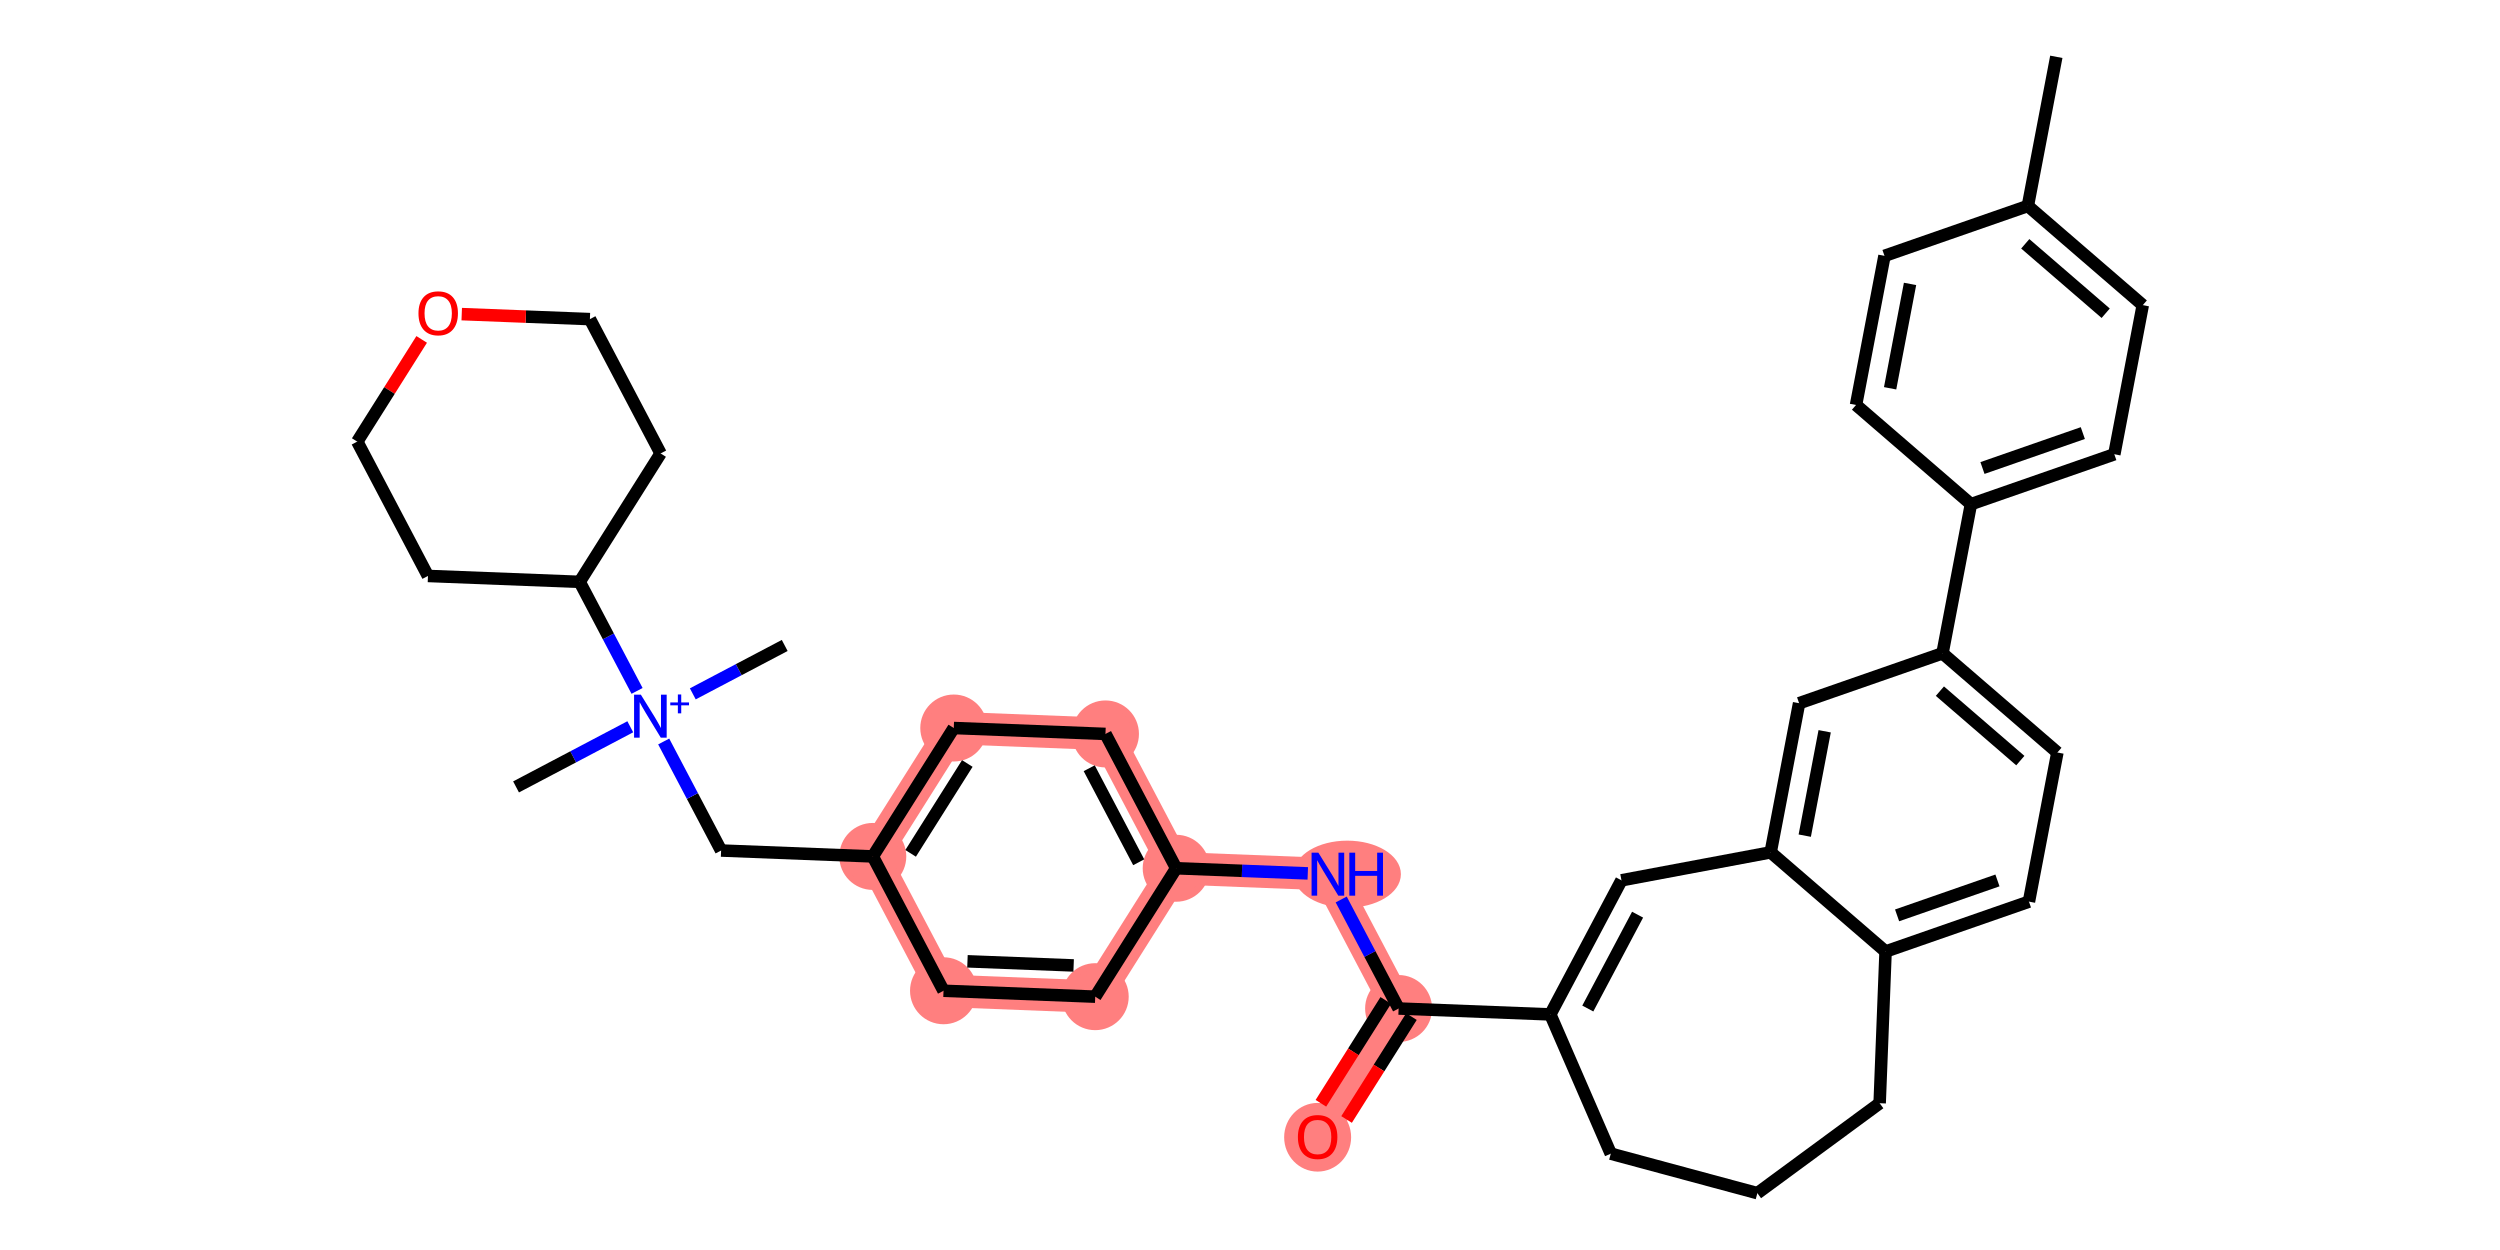 <?xml version='1.0' encoding='iso-8859-1'?>
<svg version='1.1' baseProfile='full'
              xmlns='http://www.w3.org/2000/svg'
                      xmlns:rdkit='http://www.rdkit.org/xml'
                      xmlns:xlink='http://www.w3.org/1999/xlink'
                  xml:space='preserve'
width='400px' height='200px' viewBox='0 0 400 200'>
<!-- END OF HEADER -->
<rect style='opacity:1.0;fill:#FFFFFF;stroke:none' width='400' height='200' x='0' y='0'> </rect>
<path d='M 223.777,161.361 L 210.822,181.907' style='fill:none;fill-rule:evenodd;stroke:#FF7F7F;stroke-width:5.2px;stroke-linecap:butt;stroke-linejoin:miter;stroke-opacity:1' />
<path d='M 223.777,161.361 L 212.461,139.868' style='fill:none;fill-rule:evenodd;stroke:#FF7F7F;stroke-width:5.2px;stroke-linecap:butt;stroke-linejoin:miter;stroke-opacity:1' />
<path d='M 212.461,139.868 L 188.19,138.922' style='fill:none;fill-rule:evenodd;stroke:#FF7F7F;stroke-width:5.2px;stroke-linecap:butt;stroke-linejoin:miter;stroke-opacity:1' />
<path d='M 188.19,138.922 L 176.874,117.429' style='fill:none;fill-rule:evenodd;stroke:#FF7F7F;stroke-width:5.2px;stroke-linecap:butt;stroke-linejoin:miter;stroke-opacity:1' />
<path d='M 188.19,138.922 L 175.235,159.468' style='fill:none;fill-rule:evenodd;stroke:#FF7F7F;stroke-width:5.2px;stroke-linecap:butt;stroke-linejoin:miter;stroke-opacity:1' />
<path d='M 176.874,117.429 L 152.603,116.483' style='fill:none;fill-rule:evenodd;stroke:#FF7F7F;stroke-width:5.2px;stroke-linecap:butt;stroke-linejoin:miter;stroke-opacity:1' />
<path d='M 152.603,116.483 L 139.647,137.029' style='fill:none;fill-rule:evenodd;stroke:#FF7F7F;stroke-width:5.2px;stroke-linecap:butt;stroke-linejoin:miter;stroke-opacity:1' />
<path d='M 139.647,137.029 L 150.963,158.522' style='fill:none;fill-rule:evenodd;stroke:#FF7F7F;stroke-width:5.2px;stroke-linecap:butt;stroke-linejoin:miter;stroke-opacity:1' />
<path d='M 150.963,158.522 L 175.235,159.468' style='fill:none;fill-rule:evenodd;stroke:#FF7F7F;stroke-width:5.2px;stroke-linecap:butt;stroke-linejoin:miter;stroke-opacity:1' />
<ellipse cx='223.777' cy='161.361' rx='4.858' ry='4.858' style='fill:#FF7F7F;fill-rule:evenodd;stroke:#FF7F7F;stroke-width:1px;stroke-linecap:butt;stroke-linejoin:miter;stroke-opacity:1' />
<ellipse cx='210.822' cy='181.961' rx='4.858' ry='4.995' style='fill:#FF7F7F;fill-rule:evenodd;stroke:#FF7F7F;stroke-width:1px;stroke-linecap:butt;stroke-linejoin:miter;stroke-opacity:1' />
<ellipse cx='215.565' cy='139.868' rx='8.079' ry='4.864' style='fill:#FF7F7F;fill-rule:evenodd;stroke:#FF7F7F;stroke-width:1px;stroke-linecap:butt;stroke-linejoin:miter;stroke-opacity:1' />
<ellipse cx='188.19' cy='138.922' rx='4.858' ry='4.858' style='fill:#FF7F7F;fill-rule:evenodd;stroke:#FF7F7F;stroke-width:1px;stroke-linecap:butt;stroke-linejoin:miter;stroke-opacity:1' />
<ellipse cx='176.874' cy='117.429' rx='4.858' ry='4.858' style='fill:#FF7F7F;fill-rule:evenodd;stroke:#FF7F7F;stroke-width:1px;stroke-linecap:butt;stroke-linejoin:miter;stroke-opacity:1' />
<ellipse cx='152.603' cy='116.483' rx='4.858' ry='4.858' style='fill:#FF7F7F;fill-rule:evenodd;stroke:#FF7F7F;stroke-width:1px;stroke-linecap:butt;stroke-linejoin:miter;stroke-opacity:1' />
<ellipse cx='139.647' cy='137.029' rx='4.858' ry='4.858' style='fill:#FF7F7F;fill-rule:evenodd;stroke:#FF7F7F;stroke-width:1px;stroke-linecap:butt;stroke-linejoin:miter;stroke-opacity:1' />
<ellipse cx='150.963' cy='158.522' rx='4.858' ry='4.858' style='fill:#FF7F7F;fill-rule:evenodd;stroke:#FF7F7F;stroke-width:1px;stroke-linecap:butt;stroke-linejoin:miter;stroke-opacity:1' />
<ellipse cx='175.235' cy='159.468' rx='4.858' ry='4.858' style='fill:#FF7F7F;fill-rule:evenodd;stroke:#FF7F7F;stroke-width:1px;stroke-linecap:butt;stroke-linejoin:miter;stroke-opacity:1' />
<path class='bond-0' d='M 329.01,9.091 L 324.457,32.95' style='fill:none;fill-rule:evenodd;stroke:#000000;stroke-width:2.0px;stroke-linecap:butt;stroke-linejoin:miter;stroke-opacity:1' />
<path class='bond-1' d='M 324.457,32.95 L 342.843,48.823' style='fill:none;fill-rule:evenodd;stroke:#000000;stroke-width:2.0px;stroke-linecap:butt;stroke-linejoin:miter;stroke-opacity:1' />
<path class='bond-1' d='M 324.04,39.008 L 336.91,50.119' style='fill:none;fill-rule:evenodd;stroke:#000000;stroke-width:2.0px;stroke-linecap:butt;stroke-linejoin:miter;stroke-opacity:1' />
<path class='bond-36' d='M 324.457,32.95 L 301.518,40.936' style='fill:none;fill-rule:evenodd;stroke:#000000;stroke-width:2.0px;stroke-linecap:butt;stroke-linejoin:miter;stroke-opacity:1' />
<path class='bond-2' d='M 342.843,48.823 L 338.29,72.682' style='fill:none;fill-rule:evenodd;stroke:#000000;stroke-width:2.0px;stroke-linecap:butt;stroke-linejoin:miter;stroke-opacity:1' />
<path class='bond-3' d='M 338.29,72.682 L 315.35,80.668' style='fill:none;fill-rule:evenodd;stroke:#000000;stroke-width:2.0px;stroke-linecap:butt;stroke-linejoin:miter;stroke-opacity:1' />
<path class='bond-3' d='M 333.251,69.292 L 317.194,74.882' style='fill:none;fill-rule:evenodd;stroke:#000000;stroke-width:2.0px;stroke-linecap:butt;stroke-linejoin:miter;stroke-opacity:1' />
<path class='bond-4' d='M 315.35,80.668 L 296.965,64.795' style='fill:none;fill-rule:evenodd;stroke:#000000;stroke-width:2.0px;stroke-linecap:butt;stroke-linejoin:miter;stroke-opacity:1' />
<path class='bond-6' d='M 315.35,80.668 L 310.797,104.527' style='fill:none;fill-rule:evenodd;stroke:#000000;stroke-width:2.0px;stroke-linecap:butt;stroke-linejoin:miter;stroke-opacity:1' />
<path class='bond-5' d='M 296.965,64.795 L 301.518,40.936' style='fill:none;fill-rule:evenodd;stroke:#000000;stroke-width:2.0px;stroke-linecap:butt;stroke-linejoin:miter;stroke-opacity:1' />
<path class='bond-5' d='M 302.419,62.127 L 305.607,45.426' style='fill:none;fill-rule:evenodd;stroke:#000000;stroke-width:2.0px;stroke-linecap:butt;stroke-linejoin:miter;stroke-opacity:1' />
<path class='bond-7' d='M 310.797,104.527 L 329.183,120.4' style='fill:none;fill-rule:evenodd;stroke:#000000;stroke-width:2.0px;stroke-linecap:butt;stroke-linejoin:miter;stroke-opacity:1' />
<path class='bond-7' d='M 310.381,110.585 L 323.251,121.696' style='fill:none;fill-rule:evenodd;stroke:#000000;stroke-width:2.0px;stroke-linecap:butt;stroke-linejoin:miter;stroke-opacity:1' />
<path class='bond-37' d='M 310.797,104.527 L 287.858,112.513' style='fill:none;fill-rule:evenodd;stroke:#000000;stroke-width:2.0px;stroke-linecap:butt;stroke-linejoin:miter;stroke-opacity:1' />
<path class='bond-8' d='M 329.183,120.4 L 324.63,144.259' style='fill:none;fill-rule:evenodd;stroke:#000000;stroke-width:2.0px;stroke-linecap:butt;stroke-linejoin:miter;stroke-opacity:1' />
<path class='bond-9' d='M 324.63,144.259 L 301.691,152.245' style='fill:none;fill-rule:evenodd;stroke:#000000;stroke-width:2.0px;stroke-linecap:butt;stroke-linejoin:miter;stroke-opacity:1' />
<path class='bond-9' d='M 319.592,140.869 L 303.534,146.459' style='fill:none;fill-rule:evenodd;stroke:#000000;stroke-width:2.0px;stroke-linecap:butt;stroke-linejoin:miter;stroke-opacity:1' />
<path class='bond-10' d='M 301.691,152.245 L 300.744,176.516' style='fill:none;fill-rule:evenodd;stroke:#000000;stroke-width:2.0px;stroke-linecap:butt;stroke-linejoin:miter;stroke-opacity:1' />
<path class='bond-39' d='M 301.691,152.245 L 283.305,136.372' style='fill:none;fill-rule:evenodd;stroke:#000000;stroke-width:2.0px;stroke-linecap:butt;stroke-linejoin:miter;stroke-opacity:1' />
<path class='bond-11' d='M 300.744,176.516 L 281.178,190.909' style='fill:none;fill-rule:evenodd;stroke:#000000;stroke-width:2.0px;stroke-linecap:butt;stroke-linejoin:miter;stroke-opacity:1' />
<path class='bond-12' d='M 281.178,190.909 L 257.726,184.586' style='fill:none;fill-rule:evenodd;stroke:#000000;stroke-width:2.0px;stroke-linecap:butt;stroke-linejoin:miter;stroke-opacity:1' />
<path class='bond-13' d='M 257.726,184.586 L 248.048,162.307' style='fill:none;fill-rule:evenodd;stroke:#000000;stroke-width:2.0px;stroke-linecap:butt;stroke-linejoin:miter;stroke-opacity:1' />
<path class='bond-14' d='M 248.048,162.307 L 259.432,140.85' style='fill:none;fill-rule:evenodd;stroke:#000000;stroke-width:2.0px;stroke-linecap:butt;stroke-linejoin:miter;stroke-opacity:1' />
<path class='bond-14' d='M 254.047,161.366 L 262.015,146.346' style='fill:none;fill-rule:evenodd;stroke:#000000;stroke-width:2.0px;stroke-linecap:butt;stroke-linejoin:miter;stroke-opacity:1' />
<path class='bond-17' d='M 248.048,162.307 L 223.777,161.361' style='fill:none;fill-rule:evenodd;stroke:#000000;stroke-width:2.0px;stroke-linecap:butt;stroke-linejoin:miter;stroke-opacity:1' />
<path class='bond-15' d='M 259.432,140.85 L 283.305,136.372' style='fill:none;fill-rule:evenodd;stroke:#000000;stroke-width:2.0px;stroke-linecap:butt;stroke-linejoin:miter;stroke-opacity:1' />
<path class='bond-16' d='M 283.305,136.372 L 287.858,112.513' style='fill:none;fill-rule:evenodd;stroke:#000000;stroke-width:2.0px;stroke-linecap:butt;stroke-linejoin:miter;stroke-opacity:1' />
<path class='bond-16' d='M 288.76,133.704 L 291.947,117.003' style='fill:none;fill-rule:evenodd;stroke:#000000;stroke-width:2.0px;stroke-linecap:butt;stroke-linejoin:miter;stroke-opacity:1' />
<path class='bond-18' d='M 221.722,160.065 L 216.533,168.296' style='fill:none;fill-rule:evenodd;stroke:#000000;stroke-width:2.0px;stroke-linecap:butt;stroke-linejoin:miter;stroke-opacity:1' />
<path class='bond-18' d='M 216.533,168.296 L 211.343,176.526' style='fill:none;fill-rule:evenodd;stroke:#FF0000;stroke-width:2.0px;stroke-linecap:butt;stroke-linejoin:miter;stroke-opacity:1' />
<path class='bond-18' d='M 225.831,162.657 L 220.642,170.887' style='fill:none;fill-rule:evenodd;stroke:#000000;stroke-width:2.0px;stroke-linecap:butt;stroke-linejoin:miter;stroke-opacity:1' />
<path class='bond-18' d='M 220.642,170.887 L 215.452,179.117' style='fill:none;fill-rule:evenodd;stroke:#FF0000;stroke-width:2.0px;stroke-linecap:butt;stroke-linejoin:miter;stroke-opacity:1' />
<path class='bond-19' d='M 223.777,161.361 L 219.184,152.638' style='fill:none;fill-rule:evenodd;stroke:#000000;stroke-width:2.0px;stroke-linecap:butt;stroke-linejoin:miter;stroke-opacity:1' />
<path class='bond-19' d='M 219.184,152.638 L 214.591,143.915' style='fill:none;fill-rule:evenodd;stroke:#0000FF;stroke-width:2.0px;stroke-linecap:butt;stroke-linejoin:miter;stroke-opacity:1' />
<path class='bond-20' d='M 209.245,139.743 L 198.717,139.332' style='fill:none;fill-rule:evenodd;stroke:#0000FF;stroke-width:2.0px;stroke-linecap:butt;stroke-linejoin:miter;stroke-opacity:1' />
<path class='bond-20' d='M 198.717,139.332 L 188.19,138.922' style='fill:none;fill-rule:evenodd;stroke:#000000;stroke-width:2.0px;stroke-linecap:butt;stroke-linejoin:miter;stroke-opacity:1' />
<path class='bond-21' d='M 188.19,138.922 L 176.874,117.429' style='fill:none;fill-rule:evenodd;stroke:#000000;stroke-width:2.0px;stroke-linecap:butt;stroke-linejoin:miter;stroke-opacity:1' />
<path class='bond-21' d='M 182.194,137.961 L 174.273,122.916' style='fill:none;fill-rule:evenodd;stroke:#000000;stroke-width:2.0px;stroke-linecap:butt;stroke-linejoin:miter;stroke-opacity:1' />
<path class='bond-38' d='M 188.19,138.922 L 175.235,159.468' style='fill:none;fill-rule:evenodd;stroke:#000000;stroke-width:2.0px;stroke-linecap:butt;stroke-linejoin:miter;stroke-opacity:1' />
<path class='bond-22' d='M 176.874,117.429 L 152.603,116.483' style='fill:none;fill-rule:evenodd;stroke:#000000;stroke-width:2.0px;stroke-linecap:butt;stroke-linejoin:miter;stroke-opacity:1' />
<path class='bond-23' d='M 152.603,116.483 L 139.647,137.029' style='fill:none;fill-rule:evenodd;stroke:#000000;stroke-width:2.0px;stroke-linecap:butt;stroke-linejoin:miter;stroke-opacity:1' />
<path class='bond-23' d='M 154.769,122.156 L 145.7,136.538' style='fill:none;fill-rule:evenodd;stroke:#000000;stroke-width:2.0px;stroke-linecap:butt;stroke-linejoin:miter;stroke-opacity:1' />
<path class='bond-24' d='M 139.647,137.029 L 115.376,136.083' style='fill:none;fill-rule:evenodd;stroke:#000000;stroke-width:2.0px;stroke-linecap:butt;stroke-linejoin:miter;stroke-opacity:1' />
<path class='bond-34' d='M 139.647,137.029 L 150.963,158.522' style='fill:none;fill-rule:evenodd;stroke:#000000;stroke-width:2.0px;stroke-linecap:butt;stroke-linejoin:miter;stroke-opacity:1' />
<path class='bond-25' d='M 115.376,136.083 L 110.784,127.36' style='fill:none;fill-rule:evenodd;stroke:#000000;stroke-width:2.0px;stroke-linecap:butt;stroke-linejoin:miter;stroke-opacity:1' />
<path class='bond-25' d='M 110.784,127.36 L 106.191,118.637' style='fill:none;fill-rule:evenodd;stroke:#0000FF;stroke-width:2.0px;stroke-linecap:butt;stroke-linejoin:miter;stroke-opacity:1' />
<path class='bond-26' d='M 110.848,111.016 L 118.2,107.145' style='fill:none;fill-rule:evenodd;stroke:#0000FF;stroke-width:2.0px;stroke-linecap:butt;stroke-linejoin:miter;stroke-opacity:1' />
<path class='bond-26' d='M 118.2,107.145 L 125.553,103.274' style='fill:none;fill-rule:evenodd;stroke:#000000;stroke-width:2.0px;stroke-linecap:butt;stroke-linejoin:miter;stroke-opacity:1' />
<path class='bond-27' d='M 100.844,116.283 L 91.706,121.095' style='fill:none;fill-rule:evenodd;stroke:#0000FF;stroke-width:2.0px;stroke-linecap:butt;stroke-linejoin:miter;stroke-opacity:1' />
<path class='bond-27' d='M 91.706,121.095 L 82.568,125.906' style='fill:none;fill-rule:evenodd;stroke:#000000;stroke-width:2.0px;stroke-linecap:butt;stroke-linejoin:miter;stroke-opacity:1' />
<path class='bond-28' d='M 101.93,110.543 L 97.337,101.82' style='fill:none;fill-rule:evenodd;stroke:#0000FF;stroke-width:2.0px;stroke-linecap:butt;stroke-linejoin:miter;stroke-opacity:1' />
<path class='bond-28' d='M 97.337,101.82 L 92.744,93.097' style='fill:none;fill-rule:evenodd;stroke:#000000;stroke-width:2.0px;stroke-linecap:butt;stroke-linejoin:miter;stroke-opacity:1' />
<path class='bond-29' d='M 92.744,93.097 L 105.699,72.551' style='fill:none;fill-rule:evenodd;stroke:#000000;stroke-width:2.0px;stroke-linecap:butt;stroke-linejoin:miter;stroke-opacity:1' />
<path class='bond-40' d='M 92.744,93.097 L 68.473,92.151' style='fill:none;fill-rule:evenodd;stroke:#000000;stroke-width:2.0px;stroke-linecap:butt;stroke-linejoin:miter;stroke-opacity:1' />
<path class='bond-30' d='M 105.699,72.551 L 94.383,51.059' style='fill:none;fill-rule:evenodd;stroke:#000000;stroke-width:2.0px;stroke-linecap:butt;stroke-linejoin:miter;stroke-opacity:1' />
<path class='bond-31' d='M 94.383,51.059 L 84.13,50.659' style='fill:none;fill-rule:evenodd;stroke:#000000;stroke-width:2.0px;stroke-linecap:butt;stroke-linejoin:miter;stroke-opacity:1' />
<path class='bond-31' d='M 84.13,50.659 L 73.877,50.259' style='fill:none;fill-rule:evenodd;stroke:#FF0000;stroke-width:2.0px;stroke-linecap:butt;stroke-linejoin:miter;stroke-opacity:1' />
<path class='bond-32' d='M 67.469,54.305 L 62.313,62.481' style='fill:none;fill-rule:evenodd;stroke:#FF0000;stroke-width:2.0px;stroke-linecap:butt;stroke-linejoin:miter;stroke-opacity:1' />
<path class='bond-32' d='M 62.313,62.481 L 57.157,70.658' style='fill:none;fill-rule:evenodd;stroke:#000000;stroke-width:2.0px;stroke-linecap:butt;stroke-linejoin:miter;stroke-opacity:1' />
<path class='bond-33' d='M 57.157,70.658 L 68.473,92.151' style='fill:none;fill-rule:evenodd;stroke:#000000;stroke-width:2.0px;stroke-linecap:butt;stroke-linejoin:miter;stroke-opacity:1' />
<path class='bond-35' d='M 150.963,158.522 L 175.235,159.468' style='fill:none;fill-rule:evenodd;stroke:#000000;stroke-width:2.0px;stroke-linecap:butt;stroke-linejoin:miter;stroke-opacity:1' />
<path class='bond-35' d='M 154.793,153.81 L 171.783,154.472' style='fill:none;fill-rule:evenodd;stroke:#000000;stroke-width:2.0px;stroke-linecap:butt;stroke-linejoin:miter;stroke-opacity:1' />
<path  class='atom-19' d='M 207.664 181.927
Q 207.664 180.275, 208.48 179.352
Q 209.296 178.429, 210.822 178.429
Q 212.347 178.429, 213.163 179.352
Q 213.979 180.275, 213.979 181.927
Q 213.979 183.598, 213.153 184.55
Q 212.328 185.492, 210.822 185.492
Q 209.306 185.492, 208.48 184.55
Q 207.664 183.608, 207.664 181.927
M 210.822 184.715
Q 211.871 184.715, 212.435 184.016
Q 213.008 183.306, 213.008 181.927
Q 213.008 180.576, 212.435 179.896
Q 211.871 179.206, 210.822 179.206
Q 209.772 179.206, 209.199 179.886
Q 208.636 180.566, 208.636 181.927
Q 208.636 183.316, 209.199 184.016
Q 209.772 184.715, 210.822 184.715
' fill='#FF0000'/>
<path  class='atom-20' d='M 210.94 136.429
L 213.194 140.072
Q 213.418 140.432, 213.777 141.083
Q 214.137 141.734, 214.156 141.773
L 214.156 136.429
L 215.07 136.429
L 215.07 143.308
L 214.127 143.308
L 211.708 139.324
Q 211.426 138.858, 211.125 138.324
Q 210.833 137.789, 210.746 137.624
L 210.746 143.308
L 209.852 143.308
L 209.852 136.429
L 210.94 136.429
' fill='#0000FF'/>
<path  class='atom-20' d='M 215.895 136.429
L 216.828 136.429
L 216.828 139.353
L 220.345 139.353
L 220.345 136.429
L 221.278 136.429
L 221.278 143.308
L 220.345 143.308
L 220.345 140.131
L 216.828 140.131
L 216.828 143.308
L 215.895 143.308
L 215.895 136.429
' fill='#0000FF'/>
<path  class='atom-26' d='M 102.54 111.151
L 104.794 114.794
Q 105.017 115.154, 105.377 115.805
Q 105.736 116.456, 105.756 116.494
L 105.756 111.151
L 106.669 111.151
L 106.669 118.03
L 105.727 118.03
L 103.307 114.046
Q 103.026 113.58, 102.724 113.045
Q 102.433 112.511, 102.345 112.346
L 102.345 118.03
L 101.452 118.03
L 101.452 111.151
L 102.54 111.151
' fill='#0000FF'/>
<path  class='atom-26' d='M 107.246 112.391
L 108.458 112.391
L 108.458 111.115
L 108.997 111.115
L 108.997 112.391
L 110.241 112.391
L 110.241 112.852
L 108.997 112.852
L 108.997 114.135
L 108.458 114.135
L 108.458 112.852
L 107.246 112.852
L 107.246 112.391
' fill='#0000FF'/>
<path  class='atom-32' d='M 66.955 50.132
Q 66.955 48.48, 67.771 47.557
Q 68.587 46.634, 70.112 46.634
Q 71.638 46.634, 72.454 47.557
Q 73.27 48.48, 73.27 50.132
Q 73.27 51.803, 72.444 52.755
Q 71.618 53.697, 70.112 53.697
Q 68.597 53.697, 67.771 52.755
Q 66.955 51.812, 66.955 50.132
M 70.112 52.92
Q 71.162 52.92, 71.725 52.221
Q 72.298 51.511, 72.298 50.132
Q 72.298 48.781, 71.725 48.101
Q 71.162 47.411, 70.112 47.411
Q 69.063 47.411, 68.49 48.091
Q 67.926 48.771, 67.926 50.132
Q 67.926 51.521, 68.49 52.221
Q 69.063 52.92, 70.112 52.92
' fill='#FF0000'/>
</svg>
